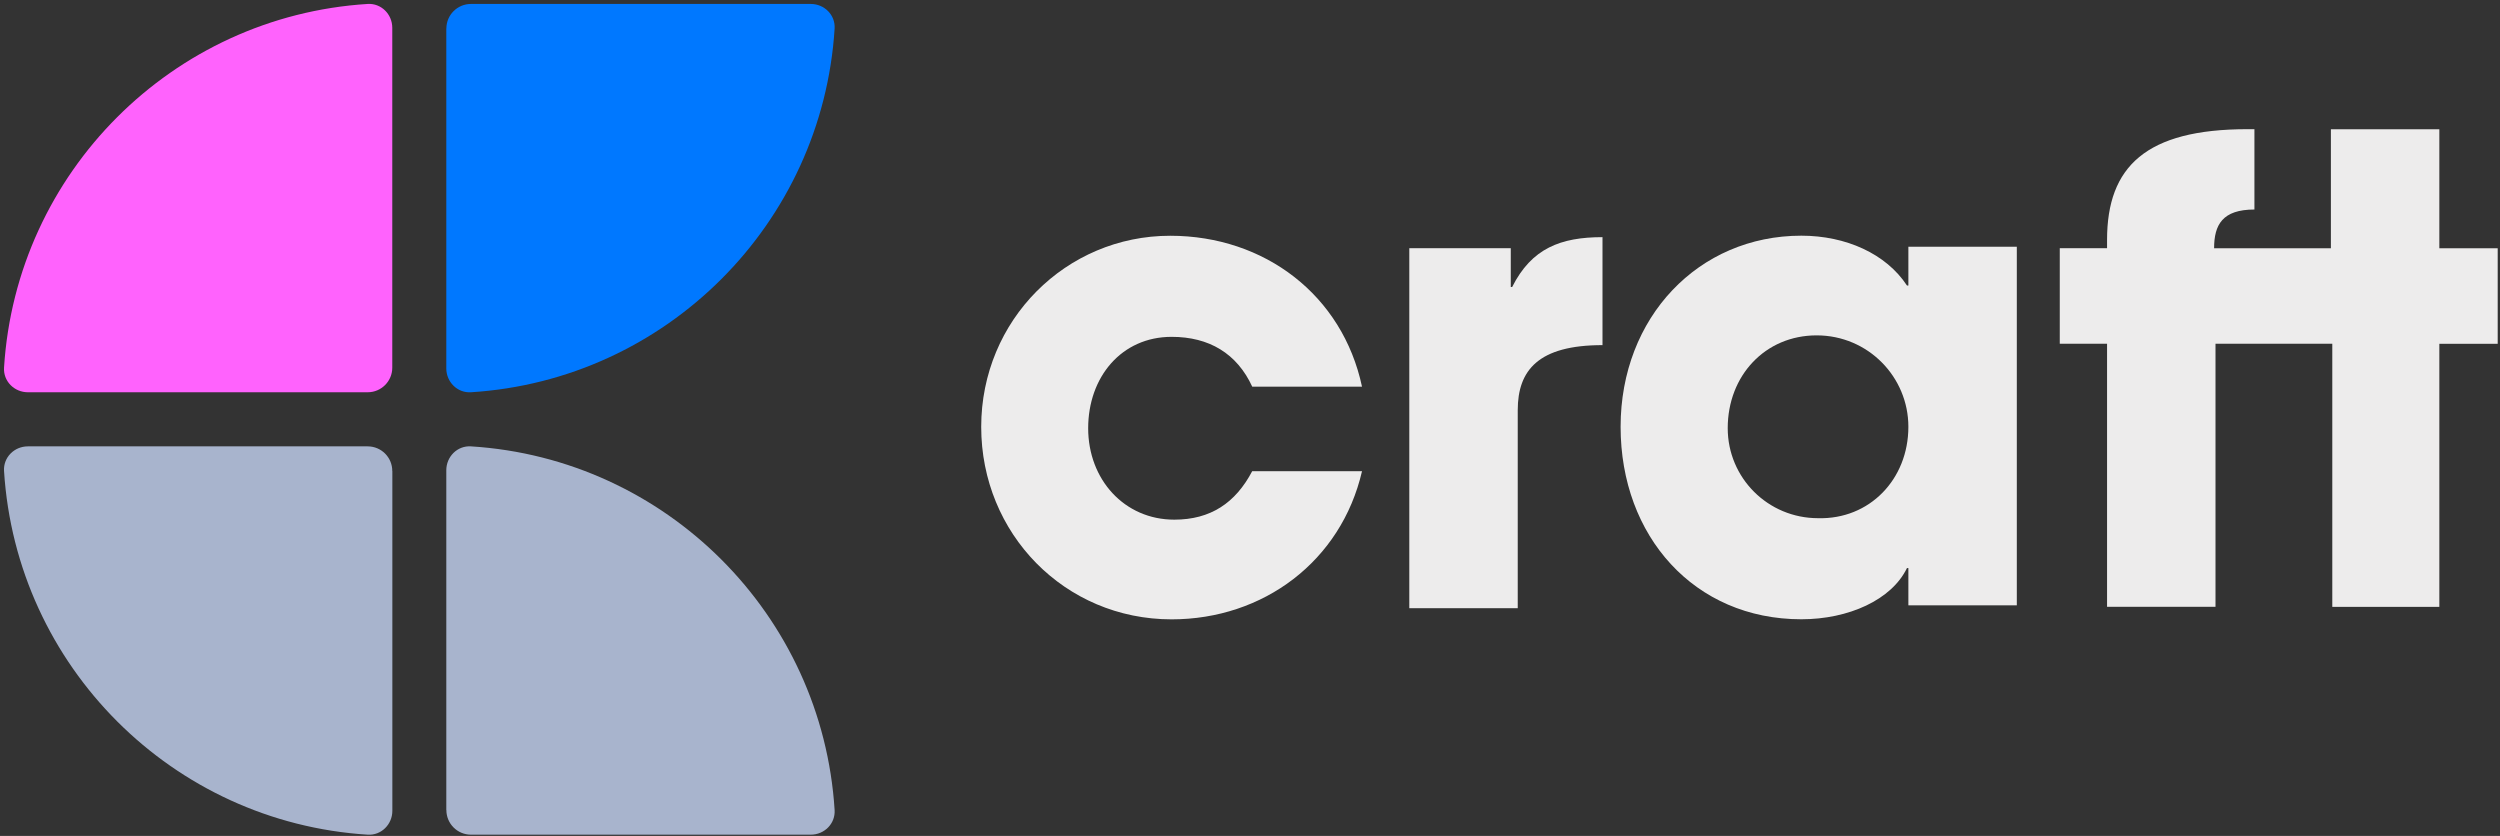 <svg width="323" height="108" viewBox="0 0 323 108" fill="none" xmlns="http://www.w3.org/2000/svg">
<rect x="0" y="0" width="323" height="108" fill="#333333" stroke="none"/>
<g clip-path="url(#clip0_2184_1289)">
<path fill-rule="evenodd" clip-rule="evenodd" d="M57.672 104.66C57.672 106.42 59.092 107.84 60.852 107.84H104.752C106.512 107.84 107.942 106.41 107.832 104.66C106.252 79.43 86.072 59.25 60.842 57.67C59.092 57.56 57.662 59 57.662 60.75V104.65L57.672 104.66Z" fill="#A8B4CD"/>
<path fill-rule="evenodd" clip-rule="evenodd" d="M50.682 60.85C50.682 59.09 49.262 57.67 47.502 57.67H3.602C1.842 57.67 0.412 59.1 0.522 60.85C2.102 86.08 22.282 106.26 47.512 107.84C49.262 107.95 50.692 106.51 50.692 104.76V60.86L50.682 60.85Z" fill="#A8B4CD"/>
<path fill-rule="evenodd" clip-rule="evenodd" d="M50.682 47.5C50.682 49.26 49.262 50.68 47.502 50.68H3.602C1.842 50.68 0.412 49.25 0.522 47.5C2.092 22.28 22.272 2.09 47.502 0.51C49.252 0.4 50.682 1.84 50.682 3.59V47.49V47.5Z" fill="#FF62FD"/>
<path fill-rule="evenodd" clip-rule="evenodd" d="M57.672 3.69C57.672 1.93 59.092 0.51 60.852 0.51H104.752C106.512 0.51 107.942 1.94 107.832 3.69C106.252 28.92 86.072 49.1 60.842 50.68C59.092 50.79 57.662 49.35 57.662 47.6V3.69H57.672Z" fill="#0078FF"/>
<path d="M161.792 49.96C159.812 45.67 156.222 43.52 151.372 43.52C144.902 43.52 140.592 48.71 140.592 55.33C140.592 61.95 145.262 67.14 151.722 67.14C156.392 67.14 159.622 64.99 161.782 60.88H175.972C173.282 72.51 163.222 80.02 151.372 80.02C137.542 80.02 126.772 68.93 126.772 55.15C126.772 41.37 137.722 30.46 151.192 30.46C163.402 30.46 173.462 38.15 175.972 49.96H161.782H161.792Z" fill="#EDECEC"/>
<path d="M182.082 78.4V32.07H195.192V37.08H195.372C197.882 32.07 201.662 30.64 207.042 30.64V44.59C198.782 44.59 196.092 47.81 196.092 53V78.58H182.082V78.4Z" fill="#EDECEC"/>
<path d="M246.562 55.14C246.562 48.7 241.352 43.33 234.712 43.33C228.072 43.33 223.222 48.52 223.222 55.32C223.222 61.76 228.432 66.95 234.892 66.95C241.532 67.13 246.562 61.94 246.562 55.14ZM246.562 78.4V73.39H246.382C244.402 77.5 238.842 80.01 232.732 80.01C218.902 80.01 209.382 69.28 209.382 55.14C209.382 41 219.442 30.45 232.732 30.45C238.482 30.45 243.682 32.78 246.382 36.89H246.562V31.88H260.572V78.21H246.562V78.39V78.4Z" fill="#EDECEC"/>
<path d="M301.332 78.4V44.41H286.242V78.4H272.232V44.41H266.122V32.07H272.232V31C272.232 21.52 277.262 16.69 290.372 16.69H291.272V27.07C287.142 27.07 286.062 29.04 286.062 32.08H301.152V16.7H315.162V32.08H322.702V44.42H315.162V78.41H301.332V78.4Z" fill="#EDECEC"/>
</g>
<defs>
<clipPath id="clip0_2184_1289">
<rect width="322.19" height="107.33" fill="white" transform="translate(0.512 0.51)"/>
</clipPath>
</defs>
</svg>
